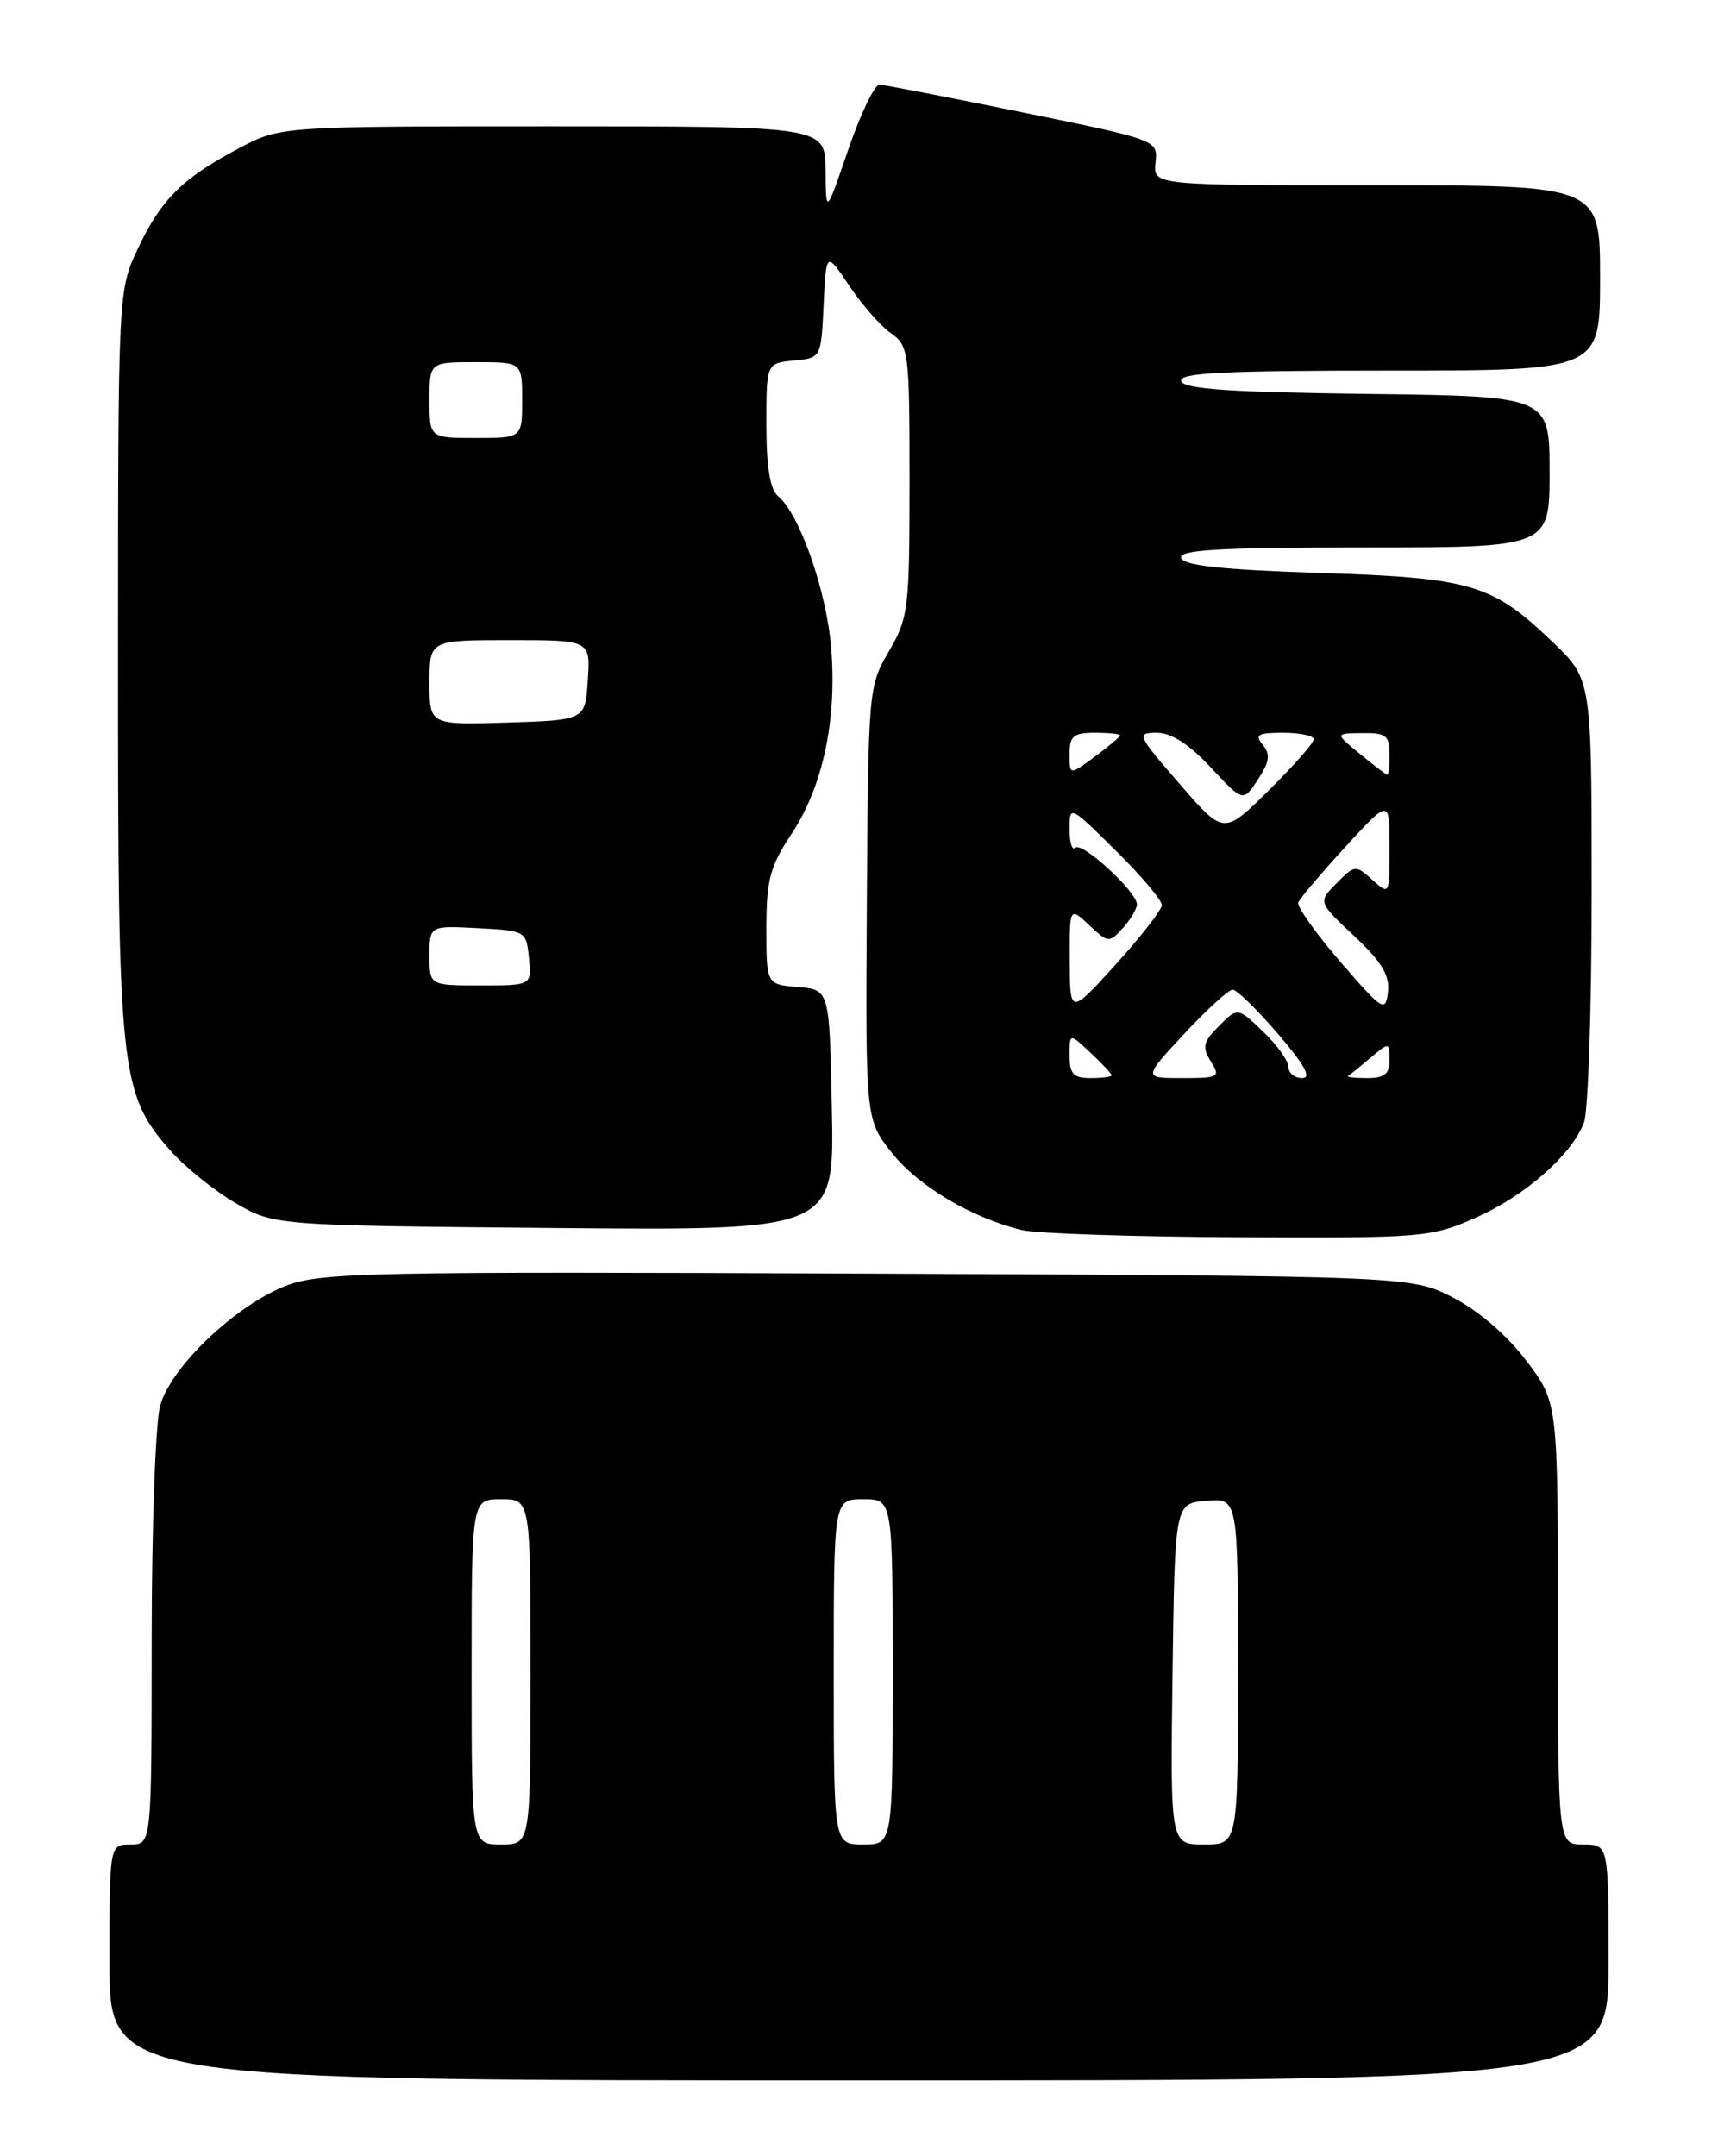 <?xml version="1.0" encoding="UTF-8" standalone="no"?>
<!DOCTYPE svg PUBLIC "-//W3C//DTD SVG 1.1//EN" "http://www.w3.org/Graphics/SVG/1.1/DTD/svg11.dtd" >
<svg xmlns="http://www.w3.org/2000/svg" xmlns:xlink="http://www.w3.org/1999/xlink" version="1.1" viewBox="0 0 204 256">
 <g >
 <path fill="currentColor"
d=" M 191.00 233.00 C 191.00 219.00 191.00 219.00 188.00 219.00 C 185.00 219.00 185.00 219.00 184.99 192.75 C 184.99 166.50 184.99 166.50 181.24 161.56 C 178.95 158.53 175.57 155.62 172.53 154.06 C 167.56 151.50 167.56 151.50 103.03 151.22 C 44.27 150.96 38.10 151.08 34.03 152.63 C 28.05 154.91 20.30 162.26 19.02 166.88 C 18.46 168.87 18.01 181.41 18.01 194.75 C 18.00 219.00 18.00 219.00 15.50 219.00 C 13.00 219.00 13.00 219.00 13.00 233.00 C 13.00 247.00 13.00 247.00 102.00 247.00 C 191.00 247.00 191.00 247.00 191.00 233.00 Z  M 175.22 144.58 C 181.10 141.98 186.62 137.13 188.09 133.27 C 188.59 131.95 189.00 119.57 189.00 105.76 C 189.00 80.66 189.00 80.66 184.37 76.23 C 177.17 69.32 174.74 68.60 156.58 68.02 C 145.11 67.64 140.55 67.15 140.25 66.25 C 139.92 65.28 144.70 65.00 161.92 65.00 C 184.00 65.00 184.00 65.00 184.00 56.02 C 184.00 47.04 184.00 47.04 162.33 46.77 C 146.08 46.57 140.56 46.19 140.25 45.25 C 139.92 44.27 145.29 44.00 164.92 44.00 C 190.00 44.00 190.00 44.00 190.00 33.00 C 190.00 22.00 190.00 22.00 163.46 22.00 C 136.92 22.00 136.92 22.00 137.21 19.32 C 137.50 16.63 137.50 16.63 121.50 13.36 C 112.70 11.57 105.02 10.07 104.44 10.05 C 103.86 10.02 102.19 13.49 100.73 17.75 C 98.07 25.50 98.07 25.50 98.03 20.25 C 98.00 15.00 98.00 15.00 65.65 15.00 C 33.30 15.00 33.30 15.00 28.40 17.59 C 21.68 21.14 19.13 23.66 16.38 29.50 C 14.02 34.50 14.02 34.50 14.01 78.57 C 14.00 127.30 14.27 129.82 20.18 136.55 C 21.88 138.49 25.35 141.30 27.89 142.79 C 32.50 145.50 32.50 145.50 65.78 145.80 C 99.06 146.10 99.06 146.10 98.78 131.80 C 98.50 117.50 98.50 117.50 94.75 117.19 C 91.00 116.88 91.00 116.88 91.00 110.19 C 91.01 104.45 91.43 102.87 93.98 99.02 C 97.72 93.39 99.41 85.42 98.69 76.84 C 98.12 70.09 94.94 61.02 92.39 58.91 C 91.44 58.12 91.00 55.47 91.00 50.44 C 91.00 43.13 91.00 43.13 94.25 42.81 C 97.50 42.50 97.50 42.50 97.80 36.17 C 98.10 29.85 98.10 29.85 100.85 33.94 C 102.36 36.19 104.58 38.72 105.80 39.57 C 107.91 41.05 108.00 41.75 108.00 57.13 C 108.00 72.32 107.87 73.36 105.55 77.33 C 103.13 81.45 103.10 81.88 102.93 107.21 C 102.77 132.92 102.77 132.92 105.91 136.88 C 109.03 140.83 115.46 144.64 121.38 146.05 C 123.10 146.46 134.68 146.84 147.13 146.90 C 168.99 147.00 169.93 146.92 175.22 144.58 Z  M 56.00 198.50 C 56.00 178.00 56.00 178.00 59.50 178.00 C 63.00 178.00 63.00 178.00 63.00 198.50 C 63.00 219.00 63.00 219.00 59.50 219.00 C 56.00 219.00 56.00 219.00 56.00 198.50 Z  M 99.00 198.50 C 99.00 178.00 99.00 178.00 102.50 178.00 C 106.00 178.00 106.00 178.00 106.00 198.50 C 106.00 219.00 106.00 219.00 102.50 219.00 C 99.00 219.00 99.00 219.00 99.00 198.50 Z  M 139.23 198.75 C 139.50 178.50 139.50 178.50 143.25 178.19 C 147.00 177.88 147.00 177.88 147.00 198.44 C 147.00 219.00 147.00 219.00 142.98 219.00 C 138.96 219.00 138.96 219.00 139.23 198.75 Z  M 127.00 125.33 C 127.00 122.65 127.00 122.65 129.50 125.00 C 130.88 126.29 132.00 127.50 132.00 127.67 C 132.00 127.85 130.88 128.00 129.50 128.00 C 127.46 128.00 127.00 127.51 127.00 125.33 Z  M 140.61 122.75 C 143.30 119.86 145.89 117.50 146.37 117.50 C 146.85 117.50 149.27 119.86 151.75 122.75 C 154.91 126.42 155.77 128.00 154.63 128.00 C 153.73 128.00 153.00 127.41 153.00 126.69 C 153.00 125.96 151.64 124.07 149.98 122.48 C 146.96 119.59 146.96 119.59 144.75 121.81 C 142.86 123.69 142.72 124.32 143.77 126.01 C 144.95 127.89 144.76 128.00 140.37 128.00 C 135.73 128.00 135.73 128.00 140.61 122.75 Z  M 160.08 127.74 C 160.31 127.60 161.51 126.63 162.75 125.58 C 164.97 123.71 165.00 123.72 165.00 125.85 C 165.00 127.51 164.40 128.00 162.33 128.00 C 160.87 128.00 159.85 127.88 160.08 127.74 Z  M 127.02 114.08 C 127.00 107.65 127.00 107.65 129.33 109.84 C 131.59 111.96 131.71 111.97 133.33 110.19 C 134.25 109.17 135.00 107.90 135.00 107.37 C 135.00 105.88 128.46 99.87 127.68 100.65 C 127.31 101.03 127.00 100.04 127.00 98.45 C 127.00 95.58 127.03 95.60 132.50 101.00 C 135.53 103.99 137.98 106.90 137.96 107.47 C 137.94 108.03 135.48 111.20 132.49 114.50 C 127.05 120.50 127.05 120.50 127.02 114.08 Z  M 159.16 114.20 C 156.23 110.80 153.98 107.63 154.16 107.15 C 154.35 106.66 156.86 103.70 159.75 100.55 C 165.00 94.84 165.00 94.84 165.00 100.57 C 165.00 106.28 164.99 106.30 162.96 104.47 C 160.98 102.67 160.87 102.68 158.71 104.86 C 156.50 107.10 156.50 107.10 160.81 111.14 C 164.09 114.22 165.04 115.80 164.81 117.78 C 164.52 120.23 164.20 120.02 159.16 114.20 Z  M 51.00 113.45 C 51.00 109.90 51.00 109.90 56.75 110.20 C 62.43 110.50 62.50 110.54 62.81 113.75 C 63.13 117.00 63.13 117.00 57.06 117.00 C 51.00 117.00 51.00 117.00 51.00 113.45 Z  M 140.06 93.06 C 135.02 87.26 134.91 87.00 137.36 87.00 C 139.08 87.00 141.20 88.36 143.77 91.12 C 147.61 95.24 147.61 95.24 149.37 92.55 C 150.76 90.44 150.88 89.56 149.94 88.43 C 148.95 87.23 149.35 87.00 152.38 87.00 C 154.37 87.00 156.00 87.35 156.00 87.78 C 156.00 88.22 153.59 90.94 150.65 93.85 C 145.31 99.13 145.31 99.13 140.06 93.06 Z  M 127.00 89.53 C 127.00 87.39 127.46 87.00 130.00 87.00 C 131.65 87.00 133.00 87.14 133.00 87.31 C 133.00 87.48 131.65 88.62 130.00 89.84 C 127.00 92.06 127.00 92.06 127.00 89.53 Z  M 161.50 89.53 C 158.50 87.07 158.50 87.07 161.75 87.04 C 164.56 87.00 165.00 87.34 165.00 89.50 C 165.00 90.88 164.89 92.00 164.75 92.00 C 164.61 91.99 163.15 90.88 161.50 89.53 Z  M 51.00 81.04 C 51.00 76.00 51.00 76.00 60.55 76.00 C 70.11 76.00 70.11 76.00 69.80 80.75 C 69.50 85.50 69.50 85.50 60.25 85.79 C 51.00 86.08 51.00 86.08 51.00 81.04 Z  M 51.00 47.50 C 51.00 43.00 51.00 43.00 56.50 43.00 C 62.00 43.00 62.00 43.00 62.00 47.50 C 62.00 52.00 62.00 52.00 56.50 52.00 C 51.00 52.00 51.00 52.00 51.00 47.50 Z "/>
</g>
</svg>